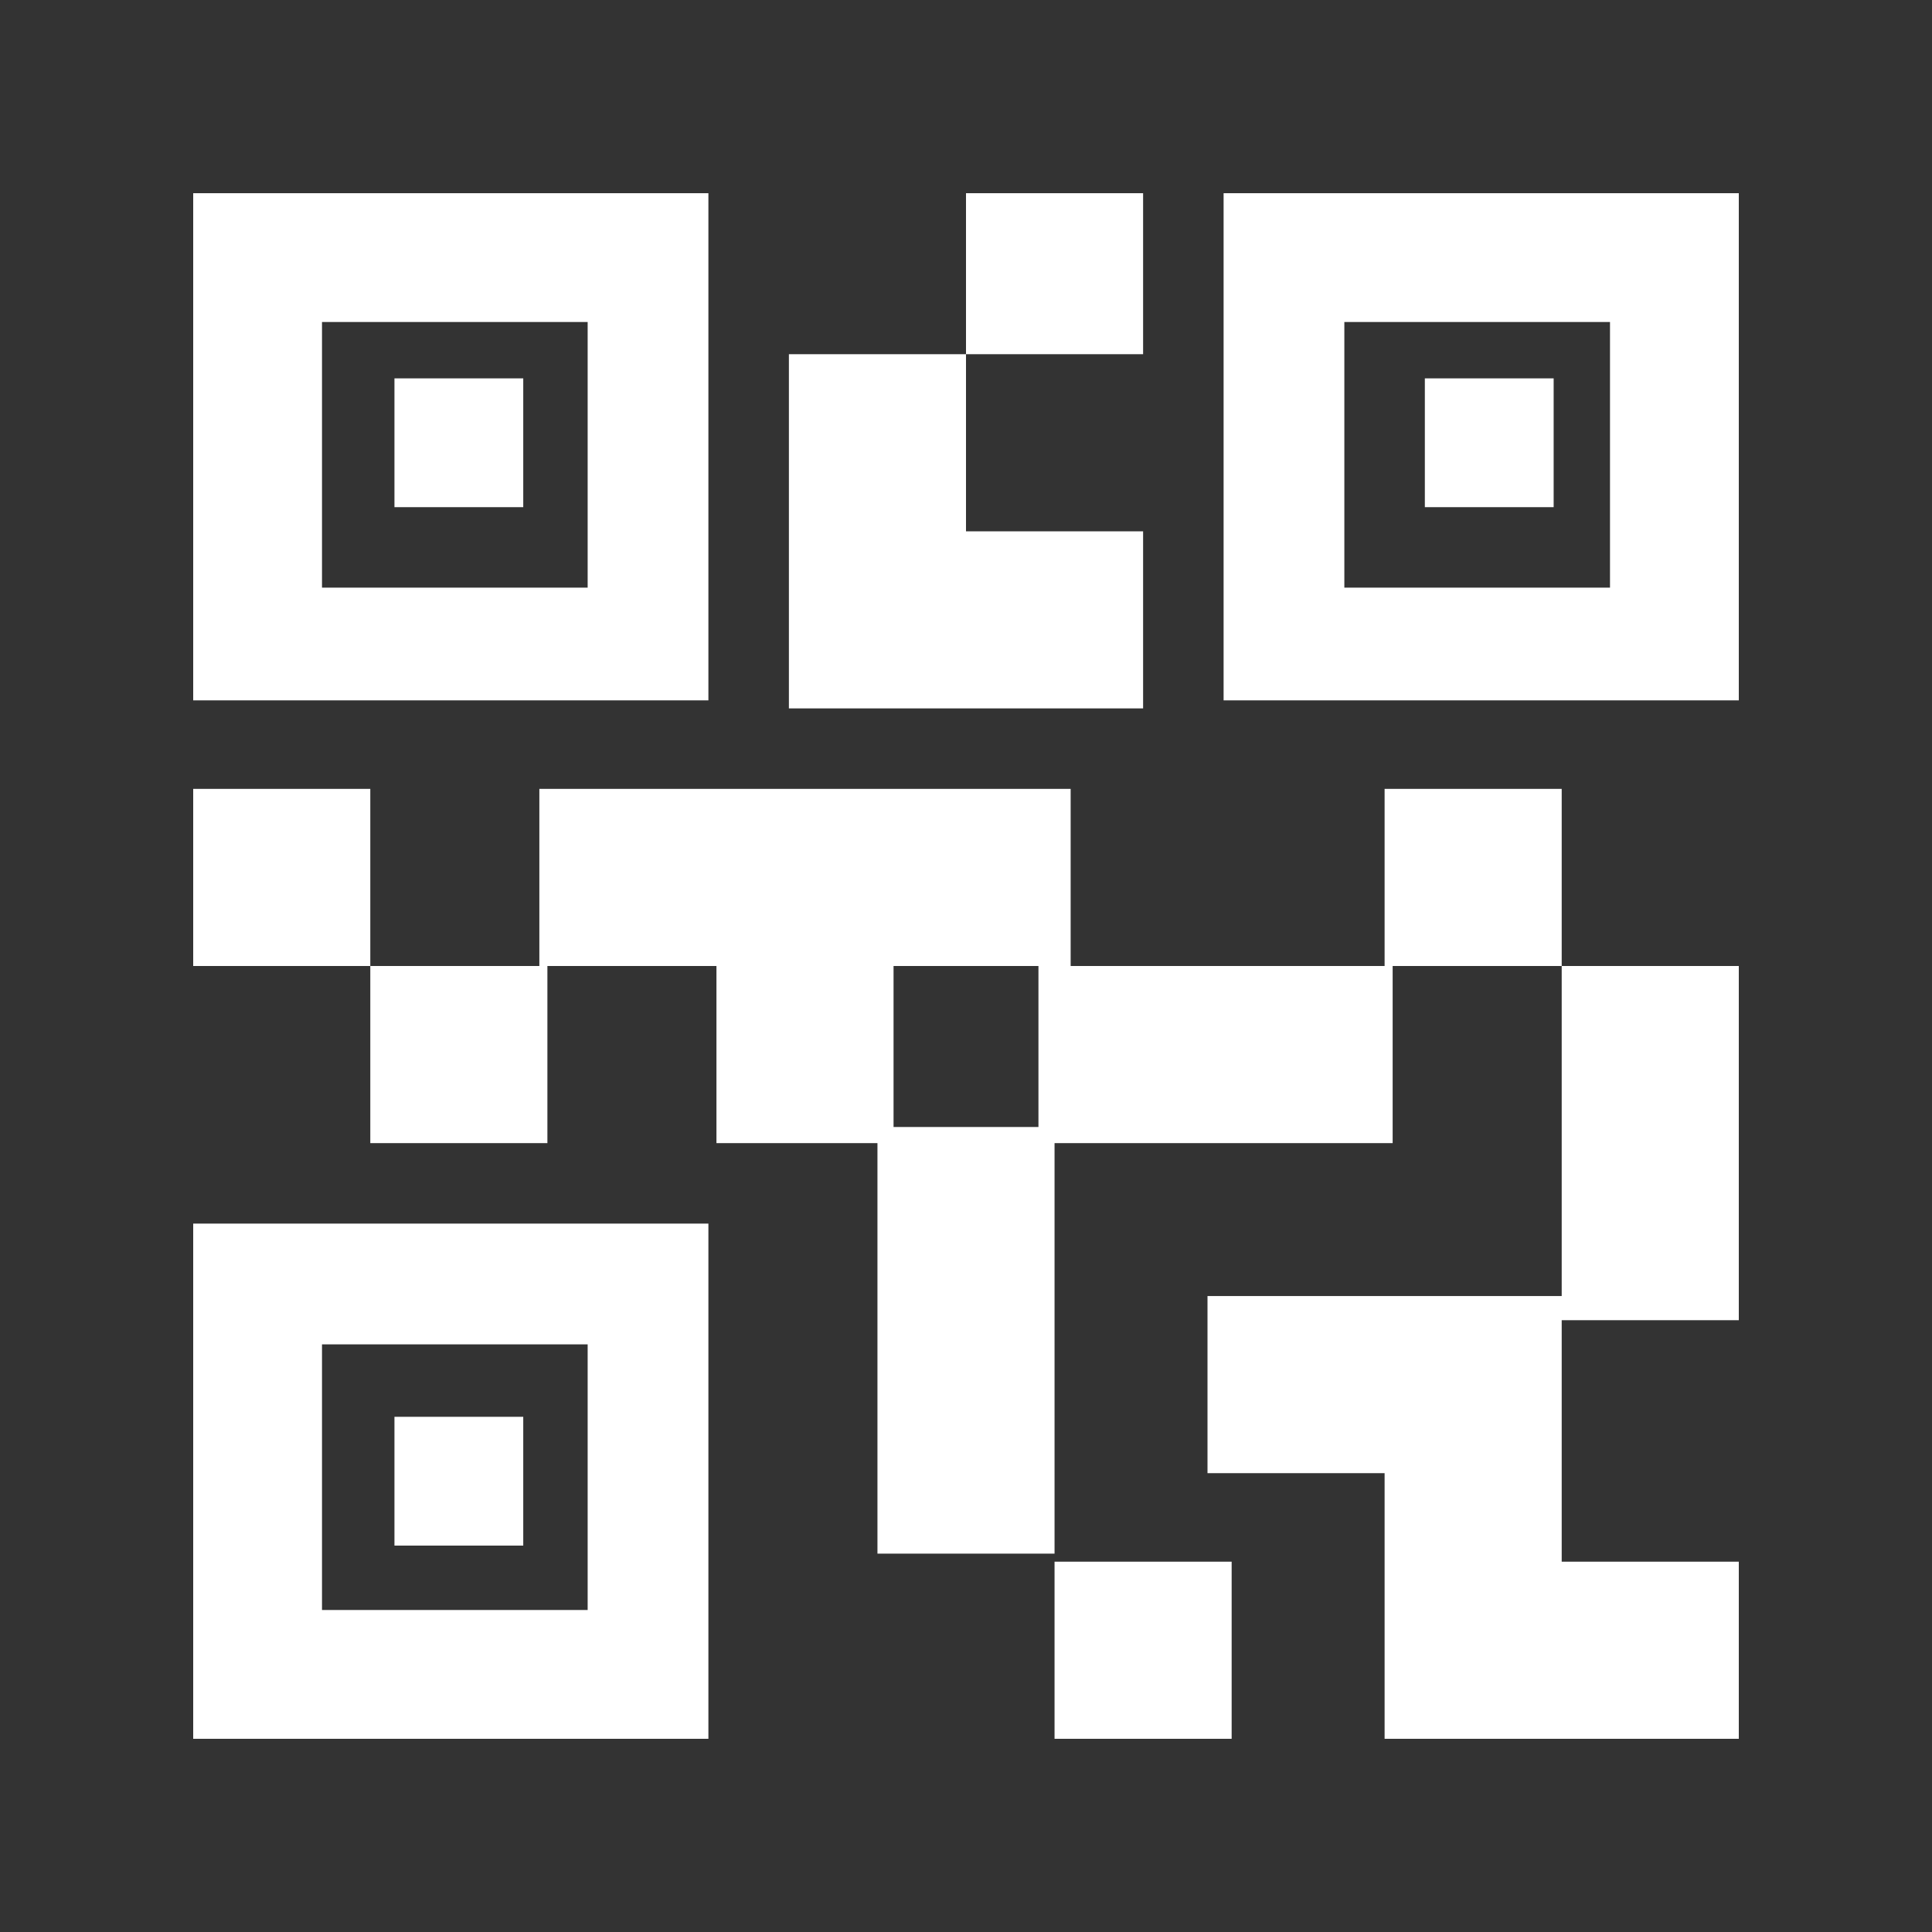 <svg id="Camada_1" data-name="Camada 1" xmlns="http://www.w3.org/2000/svg" viewBox="0 0 24 24"><rect x="0" y="0" width="24" height="24" fill="#333333" stroke="none"/><defs><style>.cls-1{fill:none;}.cls-2{fill:#fff;}</style></defs><path class="cls-1" d="M0,0H24V24H0Z"/><path class="cls-2" d="M15.3,21.6H13.1V19.4h2.2ZM13.1,14H10.9v5.3h2.2Zm8.5-2H19.4v4.4h2.2ZM19.4,9.8H17.2V12h2.2ZM6.7,12H4.6v2.2H6.8V12ZM4.6,9.8H2.4V12H4.6ZM12,4.4h2.2v-2H12ZM4,4V7.3H7.3V4ZM8.7,8.7H2.4V2.4H8.8V8.7ZM4,16.7V20H7.3V16.7Zm4.7,4.9H2.4V15.2H8.8v6.4ZM16.7,4V7.3H20V4Zm4.9,4.7H15.2V2.4h6.4ZM19.4,19.4V16.1H15v2.2h2.2v3.3h4.4V19.4ZM17.3,12H12.9v2.2h4.4ZM13.1,9.8H6.7V12H8.9v2.2h2.2V12h2.2V9.8Zm1.1-1.1V6.6H12V4.4H9.8V8.8h4.4Zm-7.8-4H4.9V6.3H6.5V4.7Zm0,12.9H4.9v1.6H6.5V17.6ZM19.3,4.7H17.7V6.3h1.6Z"/></svg>
